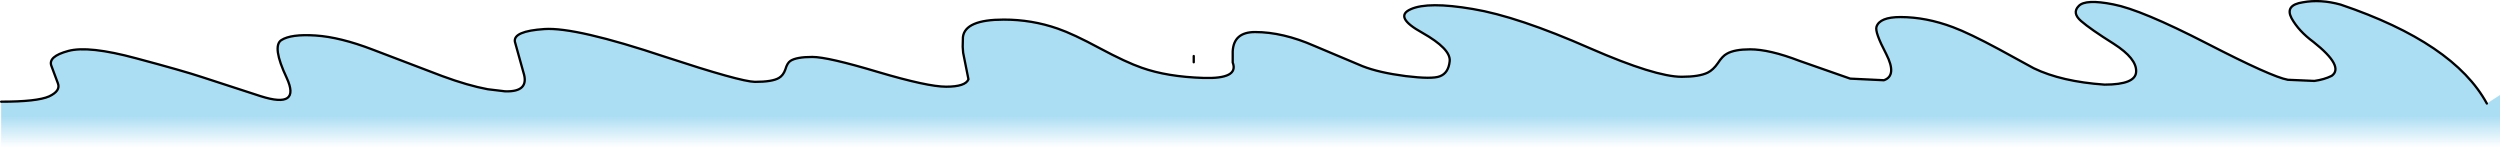 <?xml version="1.0" encoding="UTF-8" standalone="no"?>
<svg xmlns:ffdec="https://www.free-decompiler.com/flash" xmlns:xlink="http://www.w3.org/1999/xlink" ffdec:objectType="shape" height="33.0px" width="542.1px" xmlns="http://www.w3.org/2000/svg">
  <g transform="matrix(1.0, 0.0, 0.0, 1.0, 263.45, 9.25)">
    <path d="M-263.2 12.8 Q-255.4 12.8 -252.8 11.65 -250.25 10.45 -250.9 8.8 L-252.3 5.05 Q-253.1 3.0 -248.65 1.8 -244.25 0.6 -233.9 3.4 -223.6 6.15 -219.7 7.45 L-206.95 11.6 Q-198.15 14.4 -201.3 7.6 -204.5 0.8 -202.45 -0.55 -200.35 -1.9 -195.0 -1.55 -189.7 -1.2 -182.65 1.5 L-167.55 7.25 Q-162.0 9.3 -157.7 10.1 L-153.95 10.55 Q-148.55 10.75 -149.95 6.45 L-151.8 -0.2 Q-152.2 -2.5 -145.4 -2.95 -138.6 -3.4 -119.15 3.1 -102.9 8.45 -99.75 8.5 -95.95 8.5 -94.55 7.65 -93.6 7.1 -93.15 5.8 -92.75 4.4 -92.05 3.95 -90.75 3.1 -87.3 3.1 -83.95 3.1 -73.1 6.35 -62.3 9.55 -58.3 9.55 -54.1 9.55 -53.45 7.95 L-54.6 2.2 -54.7 0.9 -54.65 -1.2 Q-54.2 -5.0 -45.8 -5.0 -39.7 -5.0 -34.1 -3.05 -30.75 -1.9 -25.0 1.2 -19.2 4.3 -15.85 5.45 -10.35 7.4 -2.5 7.65 5.25 7.9 3.85 4.3 L3.85 2.9 3.85 1.9 Q4.05 -2.3 8.7 -2.3 14.7 -2.3 21.55 0.7 L32.0 5.1 Q35.55 6.5 41.35 7.25 47.1 7.95 48.75 7.3 50.65 6.6 50.9 4.0 51.15 1.35 44.95 -2.15 38.7 -5.6 42.45 -7.25 46.2 -8.95 55.9 -7.3 65.6 -5.7 81.4 1.25 95.5 7.4 101.2 7.4 105.0 7.4 106.85 6.5 108.05 5.9 109.05 4.45 110.05 2.9 111.0 2.4 112.65 1.45 116.05 1.45 120.25 1.45 126.75 3.95 L137.75 7.8 145.05 8.15 Q147.95 7.15 145.55 2.45 143.05 -2.3 143.45 -3.45 144.15 -5.55 148.65 -5.55 154.2 -5.55 160.05 -3.35 163.55 -2.05 170.05 1.45 L177.55 5.55 Q183.55 8.45 192.9 9.1 199.65 9.1 199.75 6.3 199.9 3.45 194.9 0.25 189.8 -2.95 187.8 -4.7 185.8 -6.45 187.3 -7.95 188.75 -9.5 194.8 -8.3 200.85 -7.15 215.05 0.15 229.2 7.45 232.65 8.05 L238.4 8.3 Q240.55 8.0 242.15 7.2 244.95 5.2 238.2 -0.15 235.0 -2.5 233.45 -5.3 231.95 -8.15 235.9 -8.75 239.75 -9.45 244.1 -8.25 268.65 0.05 275.8 13.2 L278.65 11.35 278.65 23.75 -263.2 23.75 -263.2 12.8" fill="url(#gradient0)" fill-rule="evenodd" stroke="none"/>
    <path d="M275.8 13.2 Q268.65 0.05 244.1 -8.25 239.75 -9.45 235.9 -8.75 231.95 -8.15 233.45 -5.3 235.0 -2.5 238.2 -0.15 244.95 5.2 242.15 7.2 240.55 8.0 238.4 8.3 L232.65 8.05 Q229.2 7.45 215.05 0.15 200.85 -7.15 194.8 -8.3 188.75 -9.5 187.3 -7.95 185.8 -6.45 187.8 -4.7 189.8 -2.95 194.9 0.25 199.9 3.45 199.75 6.3 199.65 9.1 192.9 9.1 183.55 8.45 177.55 5.55 L170.05 1.45 Q163.55 -2.05 160.05 -3.35 154.2 -5.55 148.65 -5.55 144.15 -5.55 143.45 -3.45 143.05 -2.3 145.55 2.45 147.95 7.15 145.05 8.15 L137.75 7.8 126.75 3.95 Q120.25 1.45 116.05 1.45 112.65 1.45 111.0 2.4 110.05 2.9 109.05 4.45 108.05 5.9 106.85 6.5 105.0 7.4 101.2 7.4 95.5 7.4 81.4 1.25 65.6 -5.7 55.9 -7.3 46.2 -8.95 42.45 -7.25 38.7 -5.6 44.95 -2.15 51.15 1.35 50.9 4.0 50.65 6.6 48.75 7.3 47.1 7.95 41.35 7.25 35.55 6.5 32.0 5.1 L21.55 0.7 Q14.7 -2.3 8.7 -2.3 4.05 -2.3 3.85 1.9 L3.85 2.9 3.85 4.3 Q5.25 7.9 -2.5 7.65 -10.35 7.4 -15.85 5.45 -19.2 4.3 -25.0 1.2 -30.75 -1.9 -34.1 -3.05 -39.7 -5.0 -45.8 -5.0 -54.2 -5.0 -54.65 -1.2 L-54.7 0.9 -54.6 2.2 -53.45 7.95 Q-54.1 9.55 -58.3 9.55 -62.3 9.55 -73.1 6.35 -83.95 3.1 -87.3 3.1 -90.75 3.1 -92.05 3.95 -92.75 4.4 -93.15 5.8 -93.6 7.1 -94.55 7.65 -95.95 8.5 -99.75 8.5 -102.9 8.45 -119.15 3.1 -138.6 -3.4 -145.4 -2.95 -152.2 -2.5 -151.8 -0.2 L-149.95 6.45 Q-148.55 10.75 -153.95 10.55 L-157.7 10.1 Q-162.0 9.3 -167.55 7.25 L-182.65 1.5 Q-189.7 -1.2 -195.0 -1.55 -200.35 -1.9 -202.45 -0.55 -204.5 0.8 -201.3 7.6 -198.15 14.4 -206.95 11.6 L-219.7 7.45 Q-223.6 6.15 -233.9 3.4 -244.25 0.6 -248.65 1.8 -253.1 3.0 -252.3 5.05 L-250.9 8.8 Q-250.25 10.45 -252.8 11.65 -255.4 12.8 -263.2 12.8 M-4.6 2.9 L-4.6 4.25" fill="none" stroke="#000000" stroke-linecap="round" stroke-linejoin="round" stroke-width="0.5"/>
  </g>
  <defs>
    <linearGradient gradientTransform="matrix(0.0, 0.022, -0.331, 0.0, 8.4, 9.95)" gradientUnits="userSpaceOnUse" id="gradient0" spreadMethod="pad" x1="-819.2" x2="819.2">
      <stop offset="0.667" stop-color="#97d6f0" stop-opacity="0.8"/>
      <stop offset="0.855" stop-color="#97d6f0" stop-opacity="0.0"/>
    </linearGradient>
  </defs>
</svg>
